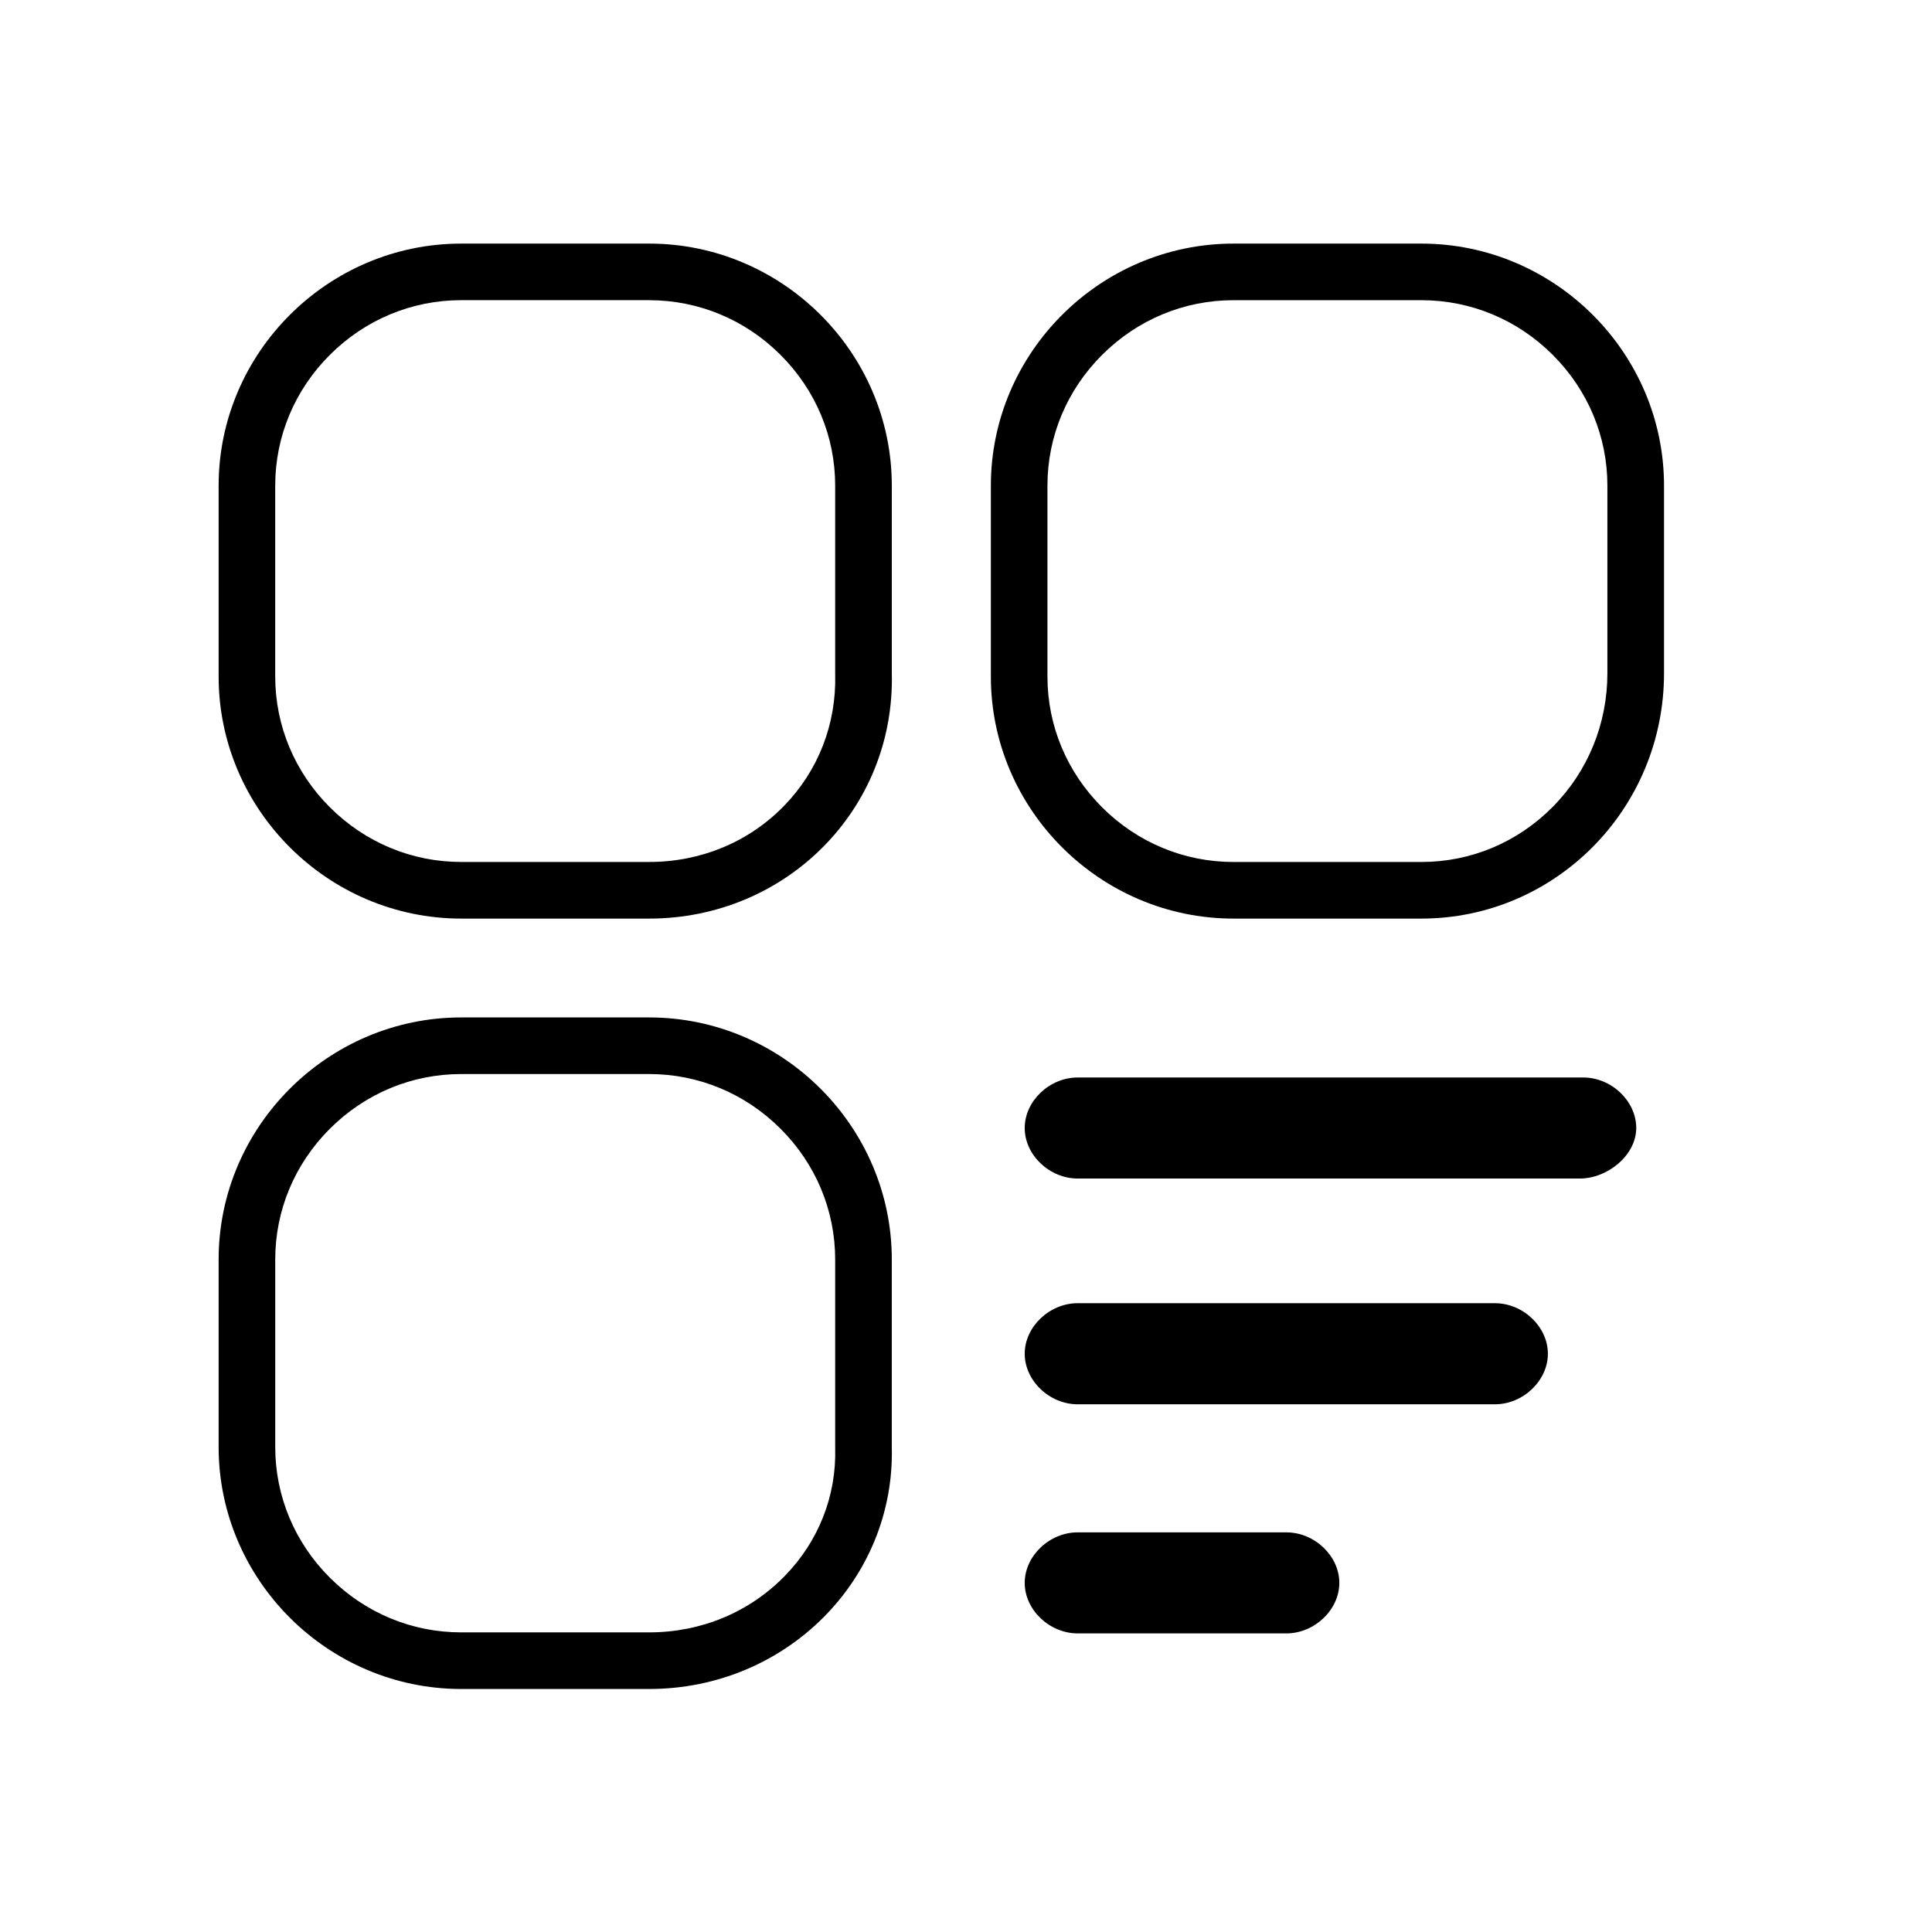 <?xml version="1.0" standalone="no"?><!DOCTYPE svg PUBLIC "-//W3C//DTD SVG 1.1//EN" "http://www.w3.org/Graphics/SVG/1.1/DTD/svg11.dtd"><svg class="icon" width="200px" height="200.00px" viewBox="0 0 1024 1024" version="1.1" xmlns="http://www.w3.org/2000/svg"><path fill="#000000" d="M753.36 159.11c26.17 0 50.89 10.28 69.6 28.96 18.7 18.65 28.99 43.28 28.99 69.33v99.37c0 26.89-10.33 52.11-29.1 71.02-18.62 18.75-43.29 29.08-69.49 29.08h-99.6c-26.17 0-50.88-10.28-69.6-28.95-18.69-18.65-28.99-43.28-28.99-69.34V257.4c0-26.06 10.3-50.68 29-69.33 18.72-18.67 43.43-28.96 69.58-28.96h99.61m-409.29 0c26.17 0 50.89 10.28 69.6 28.96 18.7 18.65 28.99 43.28 28.99 69.33V357.14l0.01 0.37c0.65 26.3-8.99 51.04-27.16 69.67-18.67 19.14-44.04 29.68-71.45 29.68h-99.6c-26.16 0-50.87-10.28-69.59-28.96-18.7-18.66-29-43.28-29-69.34V257.39c0-26.05 10.3-50.68 28.99-69.33 18.72-18.67 43.43-28.96 69.59-28.96h99.62m0 410.16c26.17 0 50.89 10.28 69.6 28.96 18.7 18.65 28.99 43.28 28.99 69.33v99.75l0.01 0.38c0.64 25.27-8.84 49.27-26.7 67.59-18.81 19.29-44.34 29.92-71.91 29.92h-99.59c-26.17 0-50.89-10.28-69.6-28.95-18.7-18.65-28.99-43.27-28.99-69.32v-99.37c0-26.05 10.3-50.68 28.99-69.33 18.72-18.67 43.43-28.96 69.59-28.96h99.61m409.29-440.15h-99.59c-70.62 0-128.57 57.82-128.59 128.29v101.17c0 70.49 57.94 128.3 128.59 128.3h99.62-0.01c70.62 0 128.59-57.81 128.59-130.09v-99.37c-0.02-70.48-57.97-128.3-128.61-128.3z m-409.29 0h-99.6c-70.63 0-128.59 57.82-128.59 128.29v101.17c0 70.49 57.96 128.3 128.59 128.3h99.62-0.01c72.45 0 130.39-57.81 128.6-130.09v-99.37c-0.01-70.48-57.96-128.3-128.61-128.3z m0 410.15h-99.6c-70.63 0-128.59 57.82-128.59 128.29v99.37c0 70.46 57.95 128.28 128.6 128.28h99.59c72.45 0 130.39-57.81 128.6-128.28v-99.37c0-70.46-57.95-128.29-128.6-128.29zM837.25 624.65H571.23c-15 0-28.11-12.49-28.11-26.78 0-14.28 13.12-26.78 28.11-26.78h267.9c15 0 28.11 12.51 28.11 26.78-0.01 14.3-14.99 26.78-29.99 26.78z m-44.96 119.66H571.23c-15 0-28.11-12.51-28.11-26.81 0-14.28 13.12-26.78 28.11-26.78H792.3c15 0 28.11 12.51 28.11 26.78-0.01 14.31-13.12 26.81-28.12 26.81zM681.75 865.74H571.23c-15 0-28.11-12.5-28.11-26.78 0-14.3 13.12-26.78 28.11-26.78h110.53c15 0 28.11 12.49 28.11 26.78-0.01 14.28-13.12 26.78-28.12 26.78z"  /></svg>